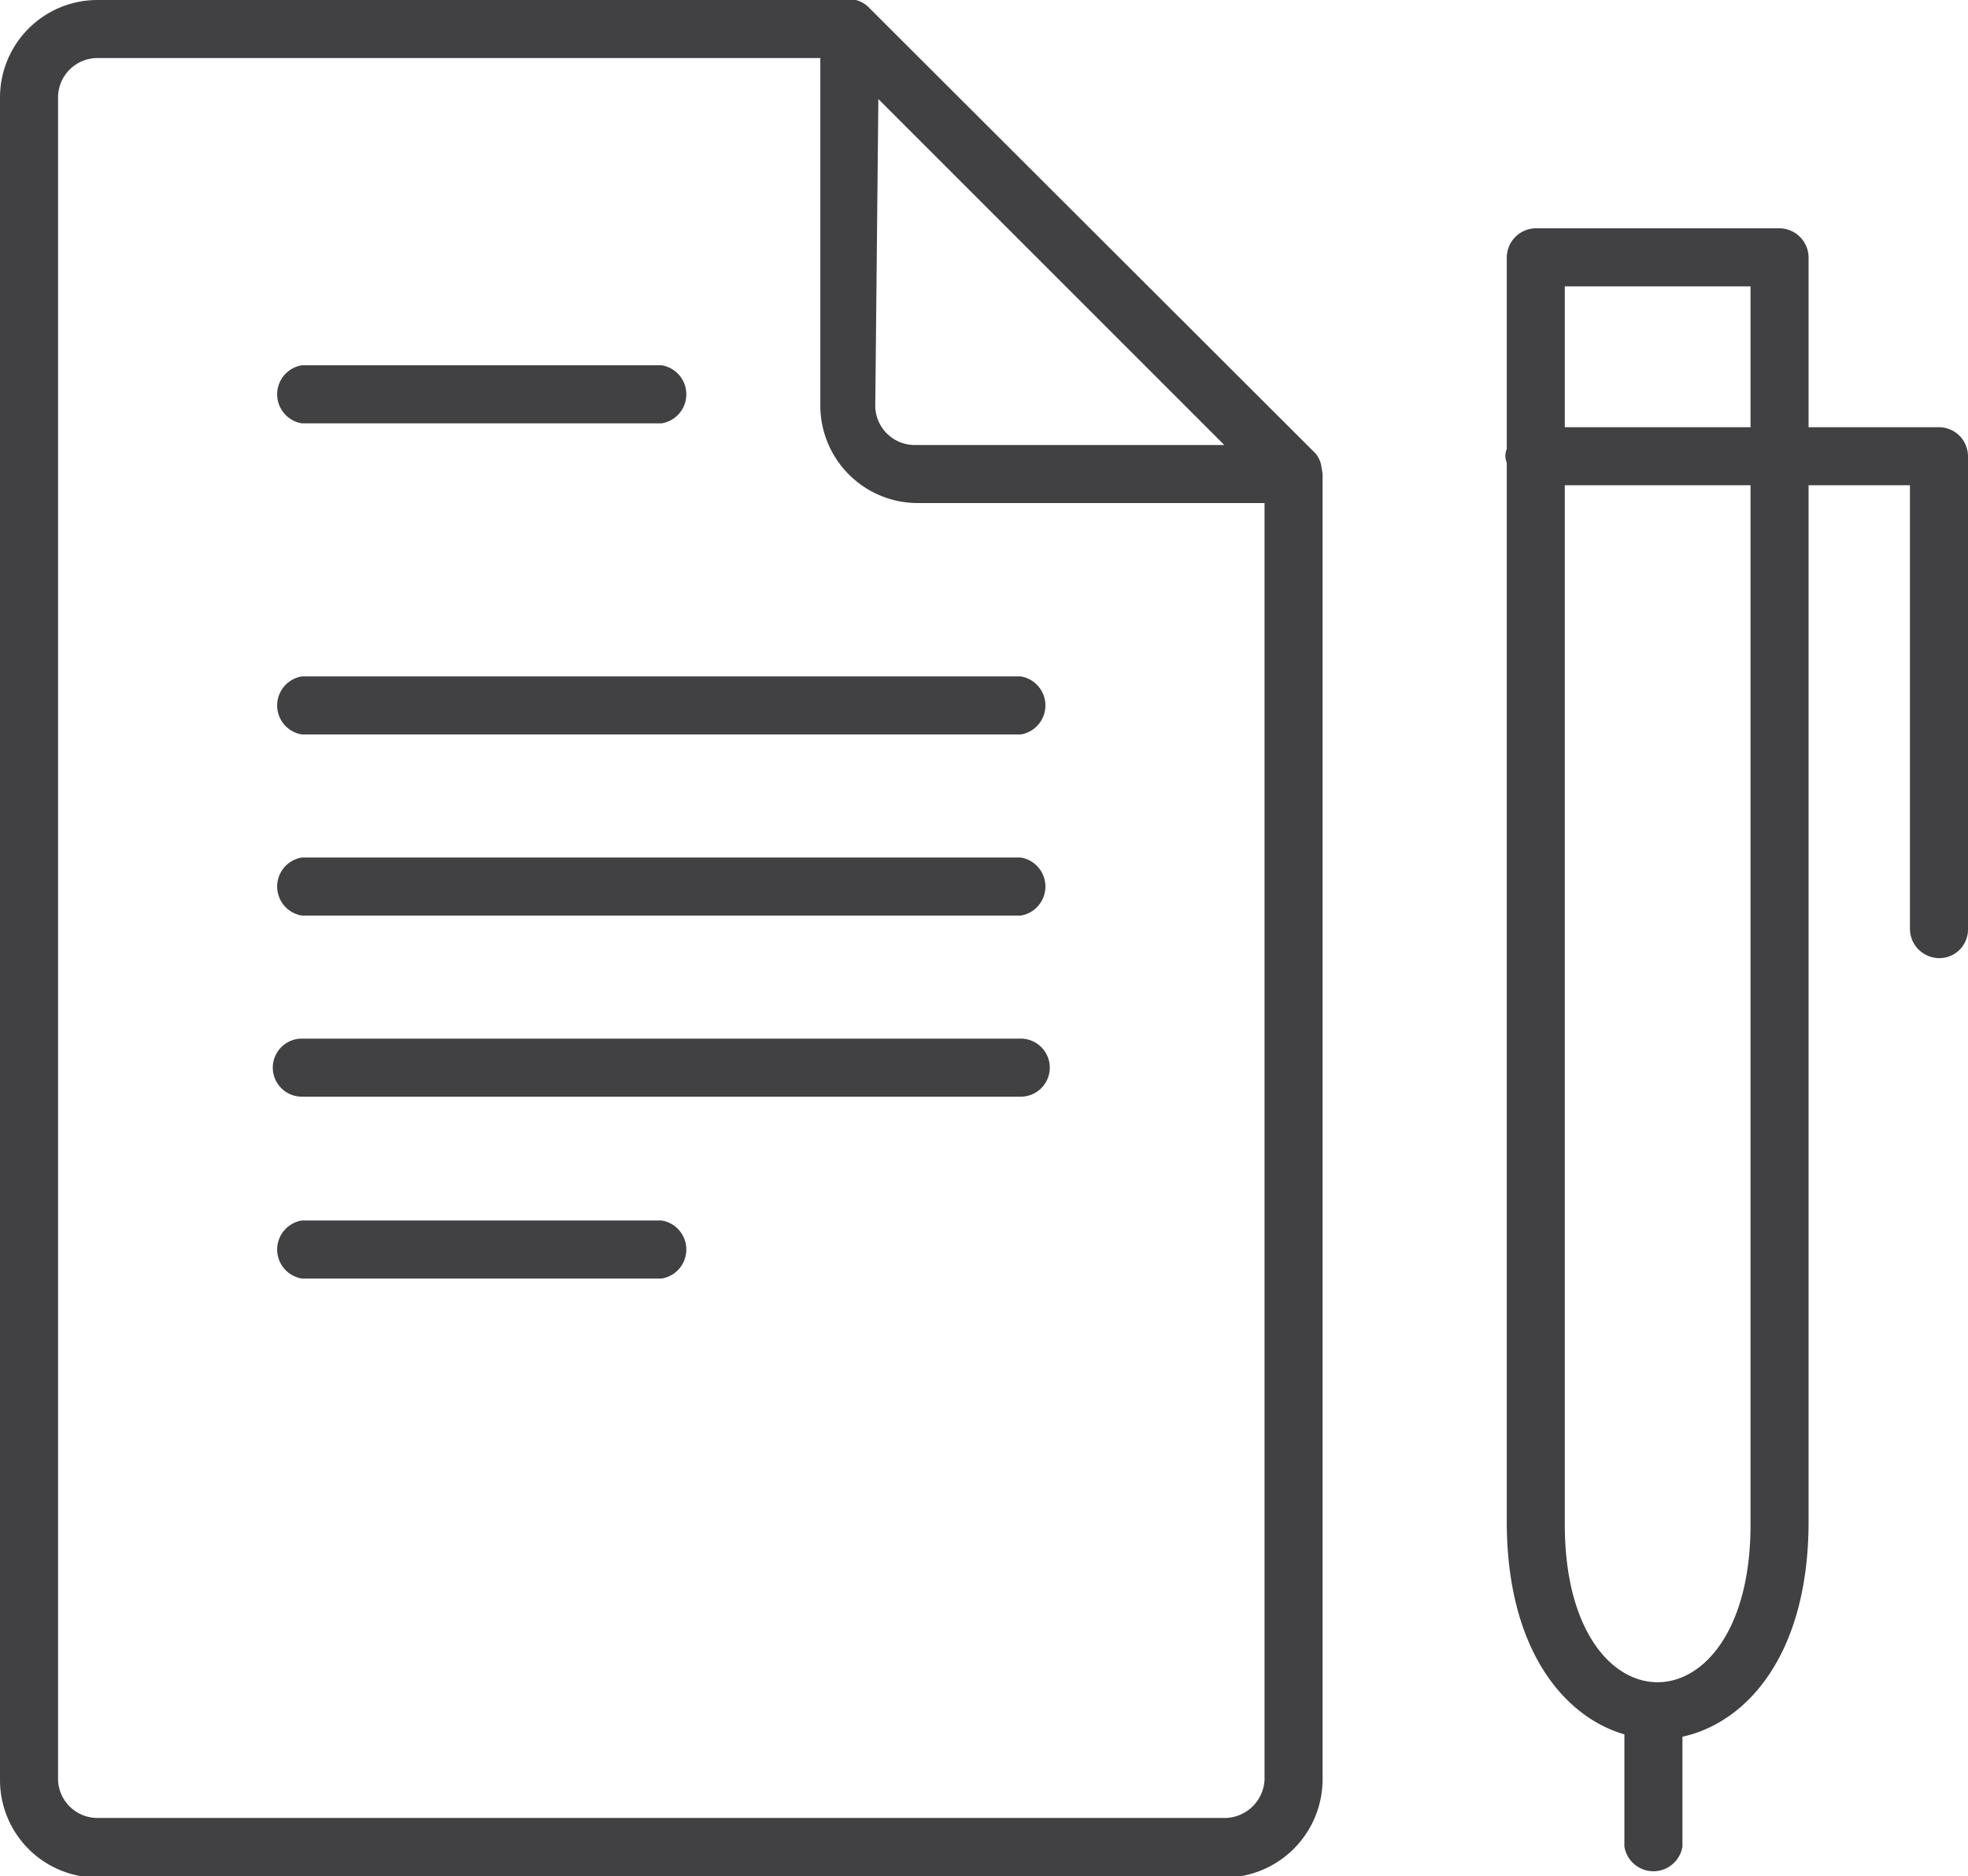 <svg id="Layer_1" data-name="Layer 1" xmlns="http://www.w3.org/2000/svg" viewBox="0 0 25.43 24.24"><defs><style>.cls-1{fill:#414042;}</style></defs><title>iSHOP Dashboard_Elements</title><path class="cls-1" d="M17.07,6A.37.37,0,0,0,17,5.86h0L11.24.11h0A.37.37,0,0,0,11.06,0H1.26A1.26,1.26,0,0,0,0,1.26V23a1.26,1.26,0,0,0,1.26,1.26H15.84A1.27,1.27,0,0,0,17.09,23V6.12a.36.36,0,0,0,0,0ZM11.35,1.28l4.47,4.47h-4a.51.51,0,0,1-.51-.51Zm4.49,22.21H1.26A.51.51,0,0,1,.75,23V1.26A.51.51,0,0,1,1.26.75H10.6V5.24A1.26,1.26,0,0,0,11.85,6.5h4.49V23A.52.52,0,0,1,15.84,23.49Z"/><path class="cls-1" d="M25.32,5.63a.38.38,0,0,0-.27-.11H23.37V3.32A.38.38,0,0,0,23,2.95H19.84a.38.38,0,0,0-.37.38V5.8a.24.24,0,0,0,0,.18V19.66c0,1.64.73,2.52,1.52,2.75v1.45a.38.38,0,0,0,.75,0V22.44c.83-.18,1.63-1.06,1.63-2.78V6.27h1.31V12a.38.38,0,0,0,.37.38h0a.37.37,0,0,0,.38-.37V5.9A.38.38,0,0,0,25.32,5.63ZM22.62,3.7V5.52h-2.4V3.7Zm0,16c0,2.71-2.4,2.72-2.4,0V6.27h2.4Z"/><path class="cls-1" d="M3.9,5.47H8.55a.38.38,0,0,0,0-.75H3.9a.38.38,0,0,0,0,.75Z"/><path class="cls-1" d="M13.19,8.74H3.9a.38.38,0,0,0,0,.75h9.29a.38.38,0,0,0,0-.75Z"/><path class="cls-1" d="M13.19,11.08H3.9a.38.38,0,0,0,0,.75h9.29a.38.38,0,0,0,0-.75Z"/><path class="cls-1" d="M13.19,13.42H3.9a.37.37,0,1,0,0,.75h9.29a.37.37,0,0,0,0-.75Z"/><path class="cls-1" d="M8.55,15.77H3.9a.38.38,0,0,0,0,.75H8.55a.38.38,0,0,0,0-.75Z"/></svg>